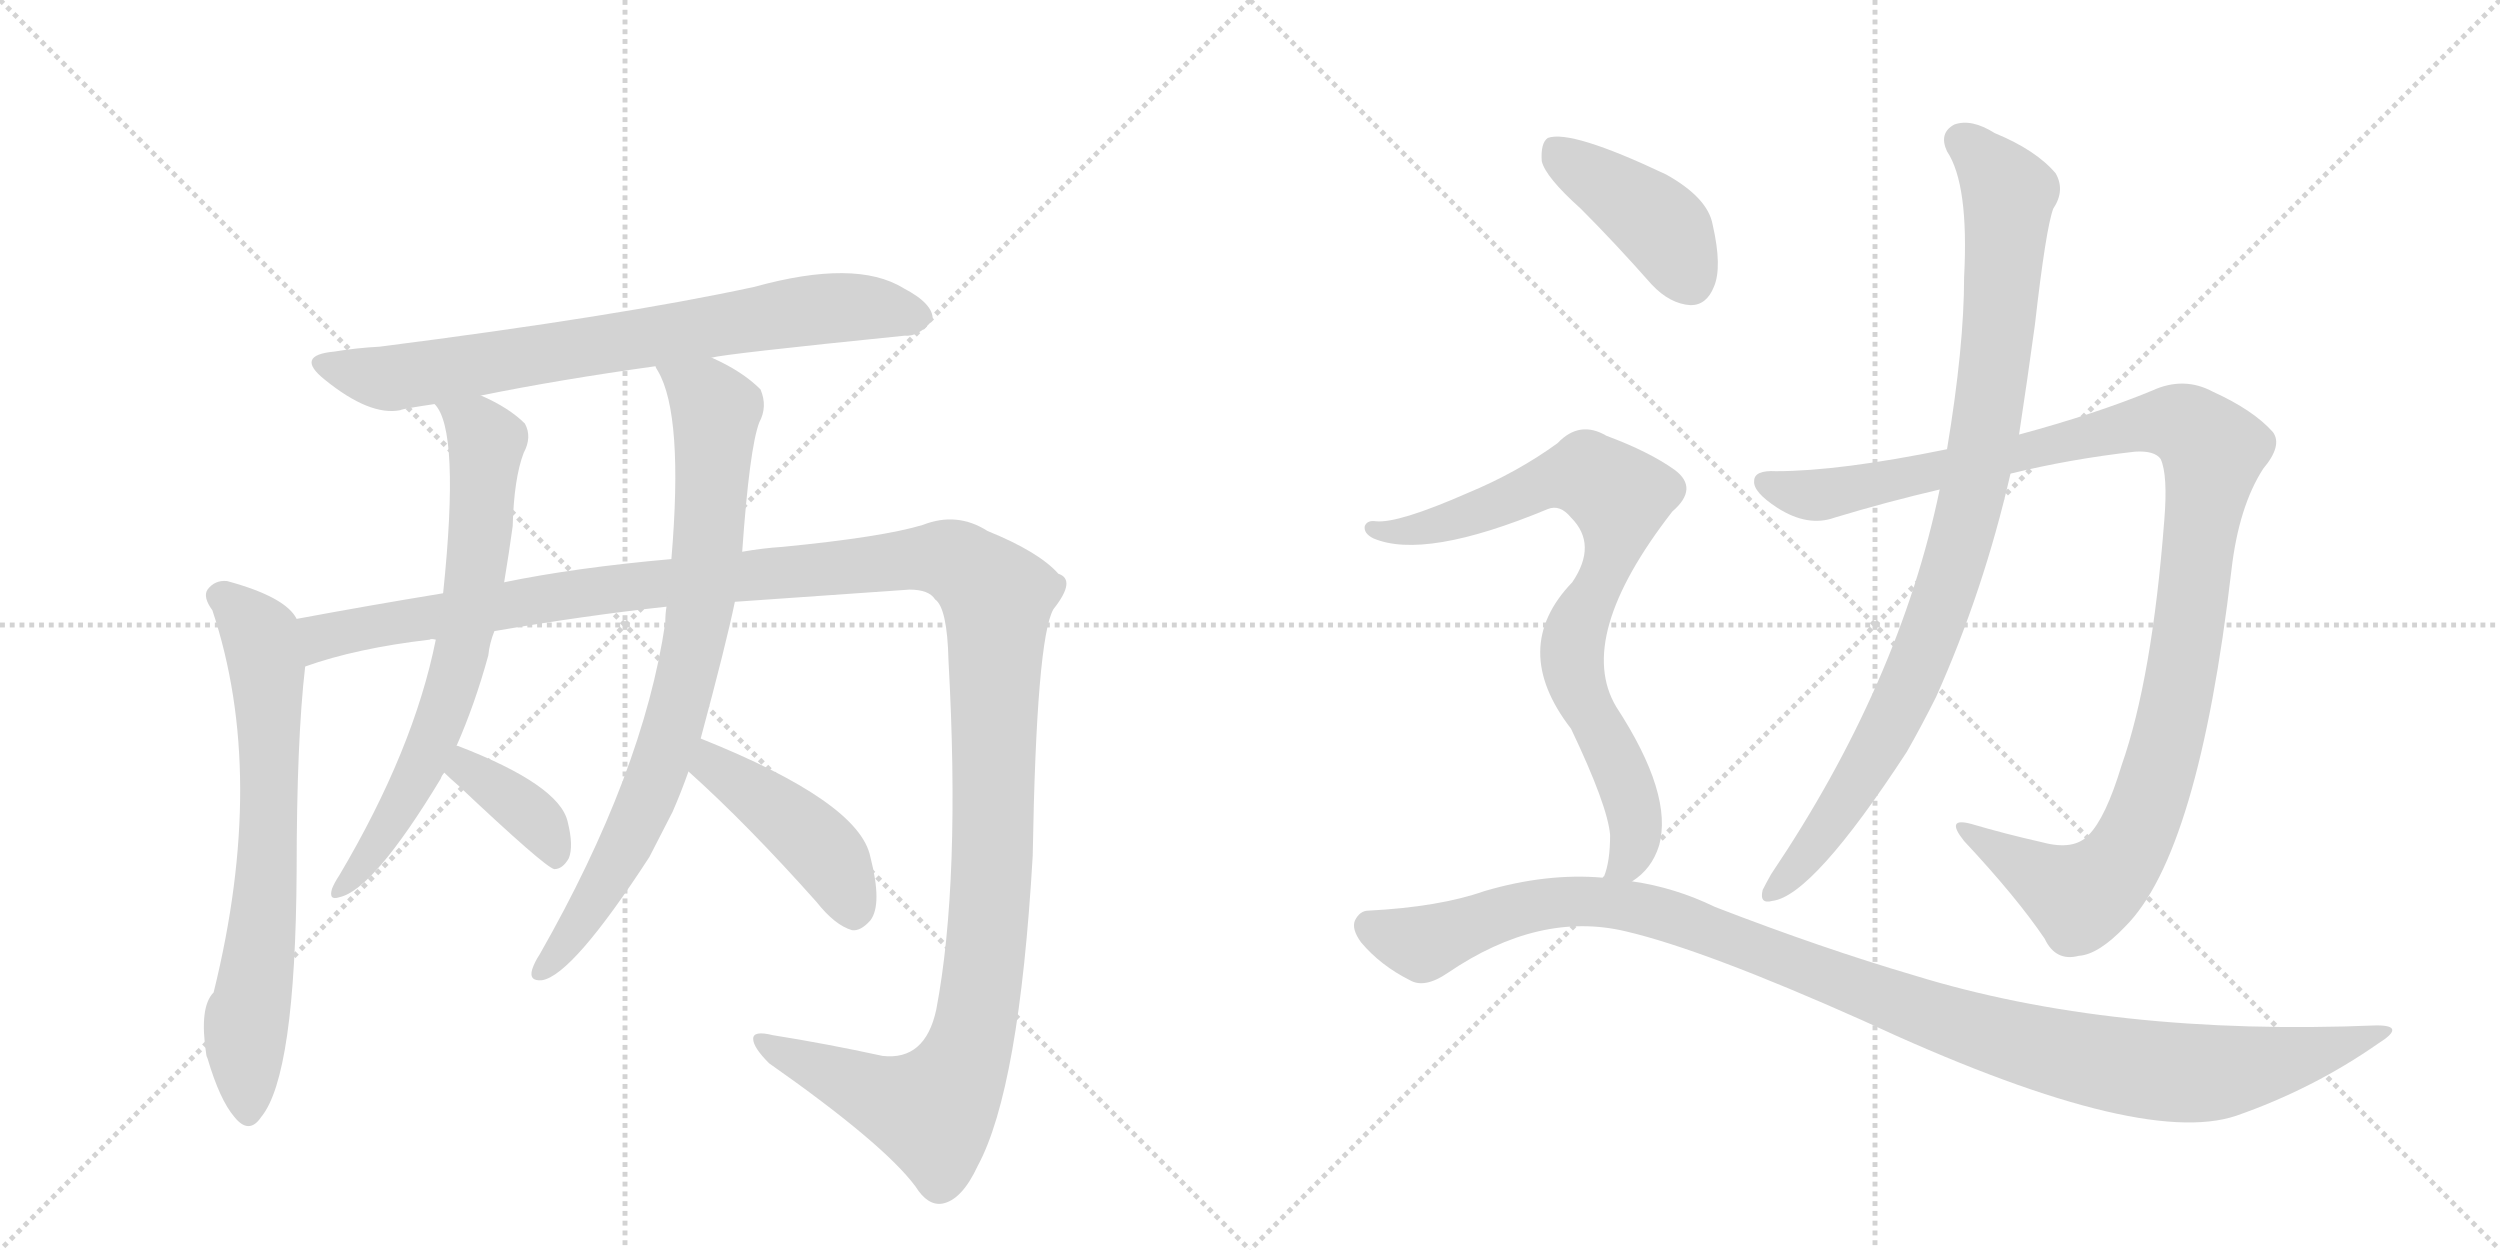 <svg version="1.1" viewBox="0 0 2048 1024" xmlns="http://www.w3.org/2000/svg">
  <g stroke="lightgray" stroke-dasharray="1,1" stroke-width="1" transform="scale(4, 4)">
    <line x1="0" y1="0" x2="256" y2="256"></line>
    <line x1="256" y1="0" x2="0" y2="256"></line>
    <line x1="128" y1="0" x2="128" y2="256"></line>
    <line x1="0" y1="128" x2="256" y2="128"></line>
    <line x1="256" y1="0" x2="512" y2="256"></line>
    <line x1="512" y1="0" x2="256" y2="256"></line>
    <line x1="384" y1="0" x2="384" y2="256"></line>
    <line x1="256" y1="128" x2="512" y2="128"></line>
  </g>
<g transform="scale(1, -1) translate(0, -850)">
   <style type="text/css">
    @keyframes keyframes0 {
      from {
       stroke: black;
       stroke-dashoffset: 747;
       stroke-width: 128;
       }
       71% {
       animation-timing-function: step-end;
       stroke: black;
       stroke-dashoffset: 0;
       stroke-width: 128;
       }
       to {
       stroke: black;
       stroke-width: 1024;
       }
       }
       #make-me-a-hanzi-animation-0 {
         animation: keyframes0 0.858s both;
         animation-delay: 0s;
         animation-timing-function: linear;
       }
    @keyframes keyframes1 {
      from {
       stroke: black;
       stroke-dashoffset: 695;
       stroke-width: 128;
       }
       69% {
       animation-timing-function: step-end;
       stroke: black;
       stroke-dashoffset: 0;
       stroke-width: 128;
       }
       to {
       stroke: black;
       stroke-width: 1024;
       }
       }
       #make-me-a-hanzi-animation-1 {
         animation: keyframes1 0.816s both;
         animation-delay: 0.858s;
         animation-timing-function: linear;
       }
    @keyframes keyframes2 {
      from {
       stroke: black;
       stroke-dashoffset: 1425;
       stroke-width: 128;
       }
       82% {
       animation-timing-function: step-end;
       stroke: black;
       stroke-dashoffset: 0;
       stroke-width: 128;
       }
       to {
       stroke: black;
       stroke-width: 1024;
       }
       }
       #make-me-a-hanzi-animation-2 {
         animation: keyframes2 1.41s both;
         animation-delay: 1.674s;
         animation-timing-function: linear;
       }
    @keyframes keyframes3 {
      from {
       stroke: black;
       stroke-dashoffset: 699;
       stroke-width: 128;
       }
       69% {
       animation-timing-function: step-end;
       stroke: black;
       stroke-dashoffset: 0;
       stroke-width: 128;
       }
       to {
       stroke: black;
       stroke-width: 1024;
       }
       }
       #make-me-a-hanzi-animation-3 {
         animation: keyframes3 0.819s both;
         animation-delay: 3.083s;
         animation-timing-function: linear;
       }
    @keyframes keyframes4 {
      from {
       stroke: black;
       stroke-dashoffset: 376;
       stroke-width: 128;
       }
       55% {
       animation-timing-function: step-end;
       stroke: black;
       stroke-dashoffset: 0;
       stroke-width: 128;
       }
       to {
       stroke: black;
       stroke-width: 1024;
       }
       }
       #make-me-a-hanzi-animation-4 {
         animation: keyframes4 0.556s both;
         animation-delay: 3.902s;
         animation-timing-function: linear;
       }
    @keyframes keyframes5 {
      from {
       stroke: black;
       stroke-dashoffset: 796;
       stroke-width: 128;
       }
       72% {
       animation-timing-function: step-end;
       stroke: black;
       stroke-dashoffset: 0;
       stroke-width: 128;
       }
       to {
       stroke: black;
       stroke-width: 1024;
       }
       }
       #make-me-a-hanzi-animation-5 {
         animation: keyframes5 0.898s both;
         animation-delay: 4.458s;
         animation-timing-function: linear;
       }
    @keyframes keyframes6 {
      from {
       stroke: black;
       stroke-dashoffset: 438;
       stroke-width: 128;
       }
       59% {
       animation-timing-function: step-end;
       stroke: black;
       stroke-dashoffset: 0;
       stroke-width: 128;
       }
       to {
       stroke: black;
       stroke-width: 1024;
       }
       }
       #make-me-a-hanzi-animation-6 {
         animation: keyframes6 0.606s both;
         animation-delay: 5.356s;
         animation-timing-function: linear;
       }
    @keyframes keyframes7 {
      from {
       stroke: black;
       stroke-dashoffset: 1125;
       stroke-width: 128;
       }
       79% {
       animation-timing-function: step-end;
       stroke: black;
       stroke-dashoffset: 0;
       stroke-width: 128;
       }
       to {
       stroke: black;
       stroke-width: 1024;
       }
       }
       #make-me-a-hanzi-animation-7 {
         animation: keyframes7 1.166s both;
         animation-delay: 5.962s;
         animation-timing-function: linear;
       }
    @keyframes keyframes8 {
      from {
       stroke: black;
       stroke-dashoffset: 929;
       stroke-width: 128;
       }
       75% {
       animation-timing-function: step-end;
       stroke: black;
       stroke-dashoffset: 0;
       stroke-width: 128;
       }
       to {
       stroke: black;
       stroke-width: 1024;
       }
       }
       #make-me-a-hanzi-animation-8 {
         animation: keyframes8 1.006s both;
         animation-delay: 7.128s;
         animation-timing-function: linear;
       }
    @keyframes keyframes9 {
      from {
       stroke: black;
       stroke-dashoffset: 416;
       stroke-width: 128;
       }
       58% {
       animation-timing-function: step-end;
       stroke: black;
       stroke-dashoffset: 0;
       stroke-width: 128;
       }
       to {
       stroke: black;
       stroke-width: 1024;
       }
       }
       #make-me-a-hanzi-animation-9 {
         animation: keyframes9 0.589s both;
         animation-delay: 8.134s;
         animation-timing-function: linear;
       }
    @keyframes keyframes10 {
      from {
       stroke: black;
       stroke-dashoffset: 805;
       stroke-width: 128;
       }
       72% {
       animation-timing-function: step-end;
       stroke: black;
       stroke-dashoffset: 0;
       stroke-width: 128;
       }
       to {
       stroke: black;
       stroke-width: 1024;
       }
       }
       #make-me-a-hanzi-animation-10 {
         animation: keyframes10 0.905s both;
         animation-delay: 8.722s;
         animation-timing-function: linear;
       }
    @keyframes keyframes11 {
      from {
       stroke: black;
       stroke-dashoffset: 1105;
       stroke-width: 128;
       }
       78% {
       animation-timing-function: step-end;
       stroke: black;
       stroke-dashoffset: 0;
       stroke-width: 128;
       }
       to {
       stroke: black;
       stroke-width: 1024;
       }
       }
       #make-me-a-hanzi-animation-11 {
         animation: keyframes11 1.149s both;
         animation-delay: 9.627s;
         animation-timing-function: linear;
       }
</style>
<path d="M 583 557 Q 593 560 741 575 Q 753 574 764 588 Q 765 601 740 614 Q 701 638 618 615 Q 507 591 311 566 Q 292 565 274 562 Q 241 559 266 539 Q 303 509 328 514 Q 329 515 356 519 L 394 526 Q 458 539 537 550 L 583 557 Z" fill="lightgray"></path> 
<path d="M 243 343 Q 234 361 186 374 Q 176 375 170 367 Q 166 361 174 350 Q 219 215 175 37 Q 163 25 169 -14 Q 169 -15 170 -17 Q 180 -51 192 -65 Q 204 -80 214 -65 Q 242 -31 243 136 Q 243 244 250 304 C 253 332 253 332 243 343 Z" fill="lightgray"></path> 
<path d="M 602 357 L 745 367 Q 761 367 766 359 Q 776 352 777 309 Q 787 128 767 23 Q 758 -19 723 -15 Q 677 -5 633 2 Q 617 6 617 -1 Q 617 -8 630 -21 Q 724 -87 750 -122 Q 760 -138 772 -136 Q 788 -133 801 -105 Q 835 -42 846 149 Q 849 327 863 351 Q 882 375 867 380 Q 851 398 809 415 Q 784 431 756 420 Q 723 410 641 402 Q 625 401 608 398 L 550 392 Q 471 385 413 373 L 363 364 Q 302 354 243 343 C 213 338 221 296 250 304 Q 292 319 352 326 Q 353 327 357 326 L 405 333 Q 481 346 546 353 L 602 357 Z" fill="lightgray"></path> 
<path d="M 356 519 Q 377 498 363 364 L 357 326 Q 339 236 278 133 Q 274 127 272 122 Q 269 112 278 115 Q 306 121 361 212 Q 362 215 364 217 L 374 239 Q 389 273 400 313 Q 401 323 405 333 L 413 373 Q 417 397 420 419 Q 421 458 429 479 Q 436 492 430 503 Q 417 516 394 526 C 367 539 341 545 356 519 Z" fill="lightgray"></path> 
<path d="M 364 217 Q 368 213 376 206 Q 446 140 454 138 Q 461 138 466 147 Q 470 157 465 177 Q 458 207 375 239 L 374 239 C 345 248 342 238 364 217 Z" fill="lightgray"></path> 
<path d="M 574 245 Q 595 323 602 357 L 608 398 Q 614 483 622 504 Q 629 517 623 531 Q 608 546 583 557 C 556 570 524 577 537 550 Q 537 549 539 546 Q 560 510 550 392 L 546 353 Q 545 347 545 340 Q 527 217 442 68 Q 438 62 436 56 Q 433 46 444 47 Q 469 51 532 148 L 551 185 Q 558 201 564 218 L 574 245 Z" fill="lightgray"></path> 
<path d="M 564 218 Q 612 175 669 111 Q 684 92 698 88 Q 705 87 713 96 Q 723 109 713 148 Q 704 193 574 245 C 546 256 542 238 564 218 Z" fill="lightgray"></path> 
<path d="M 1647 462 Q 1696 474 1749 480 Q 1765 481 1770 474 Q 1776 461 1773 424 Q 1763 294 1738 223 Q 1725 180 1711 166 Q 1699 153 1673 160 Q 1642 167 1615 175 Q 1593 181 1609 161 Q 1652 115 1675 81 Q 1684 62 1703 67 Q 1719 68 1741 91 Q 1801 151 1828 383 Q 1834 435 1854 466 Q 1870 485 1862 496 Q 1846 514 1813 529 Q 1789 542 1763 530 Q 1717 511 1654 494 L 1595 482 Q 1507 464 1455 464 Q 1437 465 1437 456 Q 1436 447 1456 434 Q 1481 418 1503 426 Q 1546 439 1589 449 L 1647 462 Z" fill="lightgray"></path> 
<path d="M 1589 449 Q 1556 290 1451 134 Q 1447 127 1444 121 Q 1441 109 1452 112 Q 1485 116 1562 234 Q 1574 255 1586 279 Q 1625 366 1647 462 L 1654 494 Q 1661 540 1667 584 Q 1676 663 1682 679 Q 1692 694 1684 708 Q 1668 727 1634 741 Q 1615 753 1601 748 Q 1588 741 1595 726 Q 1613 699 1609 623 Q 1609 566 1595 482 L 1589 449 Z" fill="lightgray"></path> 
<path d="M 1295 679 Q 1323 651 1353 617 Q 1368 601 1385 600 Q 1398 600 1404 615 Q 1411 631 1403 666 Q 1399 688 1365 707 Q 1287 744 1268 737 Q 1262 733 1263 718 Q 1266 705 1295 679 Z" fill="lightgray"></path> 
<path d="M 1337 128 Q 1353 138 1359 157 Q 1371 199 1324 271 Q 1290 328 1370 431 Q 1392 450 1372 465 Q 1351 480 1316 493 Q 1294 506 1276 487 Q 1243 463 1202 446 Q 1145 421 1127 423 Q 1120 424 1118 419 Q 1117 413 1125 409 Q 1167 391 1268 433 Q 1278 437 1287 426 Q 1309 404 1288 373 Q 1236 319 1287 253 Q 1317 190 1319 166 Q 1319 144 1314 132 Q 1313 132 1313 131 C 1304 102 1315 108 1337 128 Z" fill="lightgray"></path> 
<path d="M 1313 131 Q 1267 135 1216 120 Q 1179 107 1121 104 Q 1114 104 1110 96 Q 1107 89 1115 78 Q 1131 59 1155 47 Q 1167 40 1186 53 Q 1261 104 1332 87 Q 1396 72 1526 14 Q 1752 -91 1832 -64 Q 1895 -42 1948 -5 Q 1972 10 1947 10 Q 1730 1 1568 51 Q 1493 73 1405 107 Q 1372 123 1337 128 L 1313 131 Z" fill="lightgray"></path> 
      <clipPath id="make-me-a-hanzi-clip-0">
      <path d="M 583 557 Q 593 560 741 575 Q 753 574 764 588 Q 765 601 740 614 Q 701 638 618 615 Q 507 591 311 566 Q 292 565 274 562 Q 241 559 266 539 Q 303 509 328 514 Q 329 515 356 519 L 394 526 Q 458 539 537 550 L 583 557 Z" fill="lightgray"></path>
      </clipPath>
      <path clip-path="url(#make-me-a-hanzi-clip-0)" d="M 267 551 L 317 540 L 683 598 L 752 590 " fill="none" id="make-me-a-hanzi-animation-0" stroke-dasharray="619 1238" stroke-linecap="round"></path>

      <clipPath id="make-me-a-hanzi-clip-1">
      <path d="M 243 343 Q 234 361 186 374 Q 176 375 170 367 Q 166 361 174 350 Q 219 215 175 37 Q 163 25 169 -14 Q 169 -15 170 -17 Q 180 -51 192 -65 Q 204 -80 214 -65 Q 242 -31 243 136 Q 243 244 250 304 C 253 332 253 332 243 343 Z" fill="lightgray"></path>
      </clipPath>
      <path clip-path="url(#make-me-a-hanzi-clip-1)" d="M 180 362 L 210 334 L 219 302 L 219 124 L 200 -2 L 203 -61 " fill="none" id="make-me-a-hanzi-animation-1" stroke-dasharray="567 1134" stroke-linecap="round"></path>

      <clipPath id="make-me-a-hanzi-clip-2">
      <path d="M 602 357 L 745 367 Q 761 367 766 359 Q 776 352 777 309 Q 787 128 767 23 Q 758 -19 723 -15 Q 677 -5 633 2 Q 617 6 617 -1 Q 617 -8 630 -21 Q 724 -87 750 -122 Q 760 -138 772 -136 Q 788 -133 801 -105 Q 835 -42 846 149 Q 849 327 863 351 Q 882 375 867 380 Q 851 398 809 415 Q 784 431 756 420 Q 723 410 641 402 Q 625 401 608 398 L 550 392 Q 471 385 413 373 L 363 364 Q 302 354 243 343 C 213 338 221 296 250 304 Q 292 319 352 326 Q 353 327 357 326 L 405 333 Q 481 346 546 353 L 602 357 Z" fill="lightgray"></path>
      </clipPath>
      <path clip-path="url(#make-me-a-hanzi-clip-2)" d="M 254 311 L 268 330 L 526 371 L 759 393 L 778 392 L 802 377 L 817 356 L 814 163 L 804 43 L 791 -17 L 764 -60 L 721 -49 L 624 -3 " fill="none" id="make-me-a-hanzi-animation-2" stroke-dasharray="1297 2594" stroke-linecap="round"></path>

      <clipPath id="make-me-a-hanzi-clip-3">
      <path d="M 356 519 Q 377 498 363 364 L 357 326 Q 339 236 278 133 Q 274 127 272 122 Q 269 112 278 115 Q 306 121 361 212 Q 362 215 364 217 L 374 239 Q 389 273 400 313 Q 401 323 405 333 L 413 373 Q 417 397 420 419 Q 421 458 429 479 Q 436 492 430 503 Q 417 516 394 526 C 367 539 341 545 356 519 Z" fill="lightgray"></path>
      </clipPath>
      <path clip-path="url(#make-me-a-hanzi-clip-3)" d="M 362 520 L 399 488 L 394 415 L 377 311 L 341 210 L 300 144 L 279 122 " fill="none" id="make-me-a-hanzi-animation-3" stroke-dasharray="571 1142" stroke-linecap="round"></path>

      <clipPath id="make-me-a-hanzi-clip-4">
      <path d="M 364 217 Q 368 213 376 206 Q 446 140 454 138 Q 461 138 466 147 Q 470 157 465 177 Q 458 207 375 239 L 374 239 C 345 248 342 238 364 217 Z" fill="lightgray"></path>
      </clipPath>
      <path clip-path="url(#make-me-a-hanzi-clip-4)" d="M 375 232 L 441 177 L 457 147 " fill="none" id="make-me-a-hanzi-animation-4" stroke-dasharray="248 496" stroke-linecap="round"></path>

      <clipPath id="make-me-a-hanzi-clip-5">
      <path d="M 574 245 Q 595 323 602 357 L 608 398 Q 614 483 622 504 Q 629 517 623 531 Q 608 546 583 557 C 556 570 524 577 537 550 Q 537 549 539 546 Q 560 510 550 392 L 546 353 Q 545 347 545 340 Q 527 217 442 68 Q 438 62 436 56 Q 433 46 444 47 Q 469 51 532 148 L 551 185 Q 558 201 564 218 L 574 245 Z" fill="lightgray"></path>
      </clipPath>
      <path clip-path="url(#make-me-a-hanzi-clip-5)" d="M 548 545 L 578 526 L 586 511 L 581 412 L 569 325 L 540 221 L 509 148 L 444 55 " fill="none" id="make-me-a-hanzi-animation-5" stroke-dasharray="668 1336" stroke-linecap="round"></path>

      <clipPath id="make-me-a-hanzi-clip-6">
      <path d="M 564 218 Q 612 175 669 111 Q 684 92 698 88 Q 705 87 713 96 Q 723 109 713 148 Q 704 193 574 245 C 546 256 542 238 564 218 Z" fill="lightgray"></path>
      </clipPath>
      <path clip-path="url(#make-me-a-hanzi-clip-6)" d="M 583 234 L 584 223 L 672 155 L 688 133 L 699 102 " fill="none" id="make-me-a-hanzi-animation-6" stroke-dasharray="310 620" stroke-linecap="round"></path>

      <clipPath id="make-me-a-hanzi-clip-7">
      <path d="M 1647 462 Q 1696 474 1749 480 Q 1765 481 1770 474 Q 1776 461 1773 424 Q 1763 294 1738 223 Q 1725 180 1711 166 Q 1699 153 1673 160 Q 1642 167 1615 175 Q 1593 181 1609 161 Q 1652 115 1675 81 Q 1684 62 1703 67 Q 1719 68 1741 91 Q 1801 151 1828 383 Q 1834 435 1854 466 Q 1870 485 1862 496 Q 1846 514 1813 529 Q 1789 542 1763 530 Q 1717 511 1654 494 L 1595 482 Q 1507 464 1455 464 Q 1437 465 1437 456 Q 1436 447 1456 434 Q 1481 418 1503 426 Q 1546 439 1589 449 L 1647 462 Z" fill="lightgray"></path>
      </clipPath>
      <path clip-path="url(#make-me-a-hanzi-clip-7)" d="M 1447 454 L 1483 444 L 1505 447 L 1766 504 L 1790 502 L 1813 481 L 1779 257 L 1762 196 L 1741 150 L 1725 130 L 1702 117 L 1620 165 " fill="none" id="make-me-a-hanzi-animation-7" stroke-dasharray="997 1994" stroke-linecap="round"></path>

      <clipPath id="make-me-a-hanzi-clip-8">
      <path d="M 1589 449 Q 1556 290 1451 134 Q 1447 127 1444 121 Q 1441 109 1452 112 Q 1485 116 1562 234 Q 1574 255 1586 279 Q 1625 366 1647 462 L 1654 494 Q 1661 540 1667 584 Q 1676 663 1682 679 Q 1692 694 1684 708 Q 1668 727 1634 741 Q 1615 753 1601 748 Q 1588 741 1595 726 Q 1613 699 1609 623 Q 1609 566 1595 482 L 1589 449 Z" fill="lightgray"></path>
      </clipPath>
      <path clip-path="url(#make-me-a-hanzi-clip-8)" d="M 1607 735 L 1645 692 L 1636 566 L 1613 432 L 1578 322 L 1538 235 L 1494 167 L 1453 121 " fill="none" id="make-me-a-hanzi-animation-8" stroke-dasharray="801 1602" stroke-linecap="round"></path>

      <clipPath id="make-me-a-hanzi-clip-9">
      <path d="M 1295 679 Q 1323 651 1353 617 Q 1368 601 1385 600 Q 1398 600 1404 615 Q 1411 631 1403 666 Q 1399 688 1365 707 Q 1287 744 1268 737 Q 1262 733 1263 718 Q 1266 705 1295 679 Z" fill="lightgray"></path>
      </clipPath>
      <path clip-path="url(#make-me-a-hanzi-clip-9)" d="M 1273 729 L 1361 664 L 1385 620 " fill="none" id="make-me-a-hanzi-animation-9" stroke-dasharray="288 576" stroke-linecap="round"></path>

      <clipPath id="make-me-a-hanzi-clip-10">
      <path d="M 1337 128 Q 1353 138 1359 157 Q 1371 199 1324 271 Q 1290 328 1370 431 Q 1392 450 1372 465 Q 1351 480 1316 493 Q 1294 506 1276 487 Q 1243 463 1202 446 Q 1145 421 1127 423 Q 1120 424 1118 419 Q 1117 413 1125 409 Q 1167 391 1268 433 Q 1278 437 1287 426 Q 1309 404 1288 373 Q 1236 319 1287 253 Q 1317 190 1319 166 Q 1319 144 1314 132 Q 1313 132 1313 131 C 1304 102 1315 108 1337 128 Z" fill="lightgray"></path>
      </clipPath>
      <path clip-path="url(#make-me-a-hanzi-clip-10)" d="M 1125 416 L 1150 414 L 1186 422 L 1286 460 L 1300 461 L 1327 443 L 1321 397 L 1288 320 L 1292 287 L 1327 220 L 1339 184 L 1337 151 L 1320 135 " fill="none" id="make-me-a-hanzi-animation-10" stroke-dasharray="677 1354" stroke-linecap="round"></path>

      <clipPath id="make-me-a-hanzi-clip-11">
      <path d="M 1313 131 Q 1267 135 1216 120 Q 1179 107 1121 104 Q 1114 104 1110 96 Q 1107 89 1115 78 Q 1131 59 1155 47 Q 1167 40 1186 53 Q 1261 104 1332 87 Q 1396 72 1526 14 Q 1752 -91 1832 -64 Q 1895 -42 1948 -5 Q 1972 10 1947 10 Q 1730 1 1568 51 Q 1493 73 1405 107 Q 1372 123 1337 128 L 1313 131 Z" fill="lightgray"></path>
      </clipPath>
      <path clip-path="url(#make-me-a-hanzi-clip-11)" d="M 1122 92 L 1165 77 L 1255 108 L 1305 112 L 1342 106 L 1611 8 L 1769 -28 L 1840 -25 L 1938 2 " fill="none" id="make-me-a-hanzi-animation-11" stroke-dasharray="977 1954" stroke-linecap="round"></path>

</g>
</svg>
